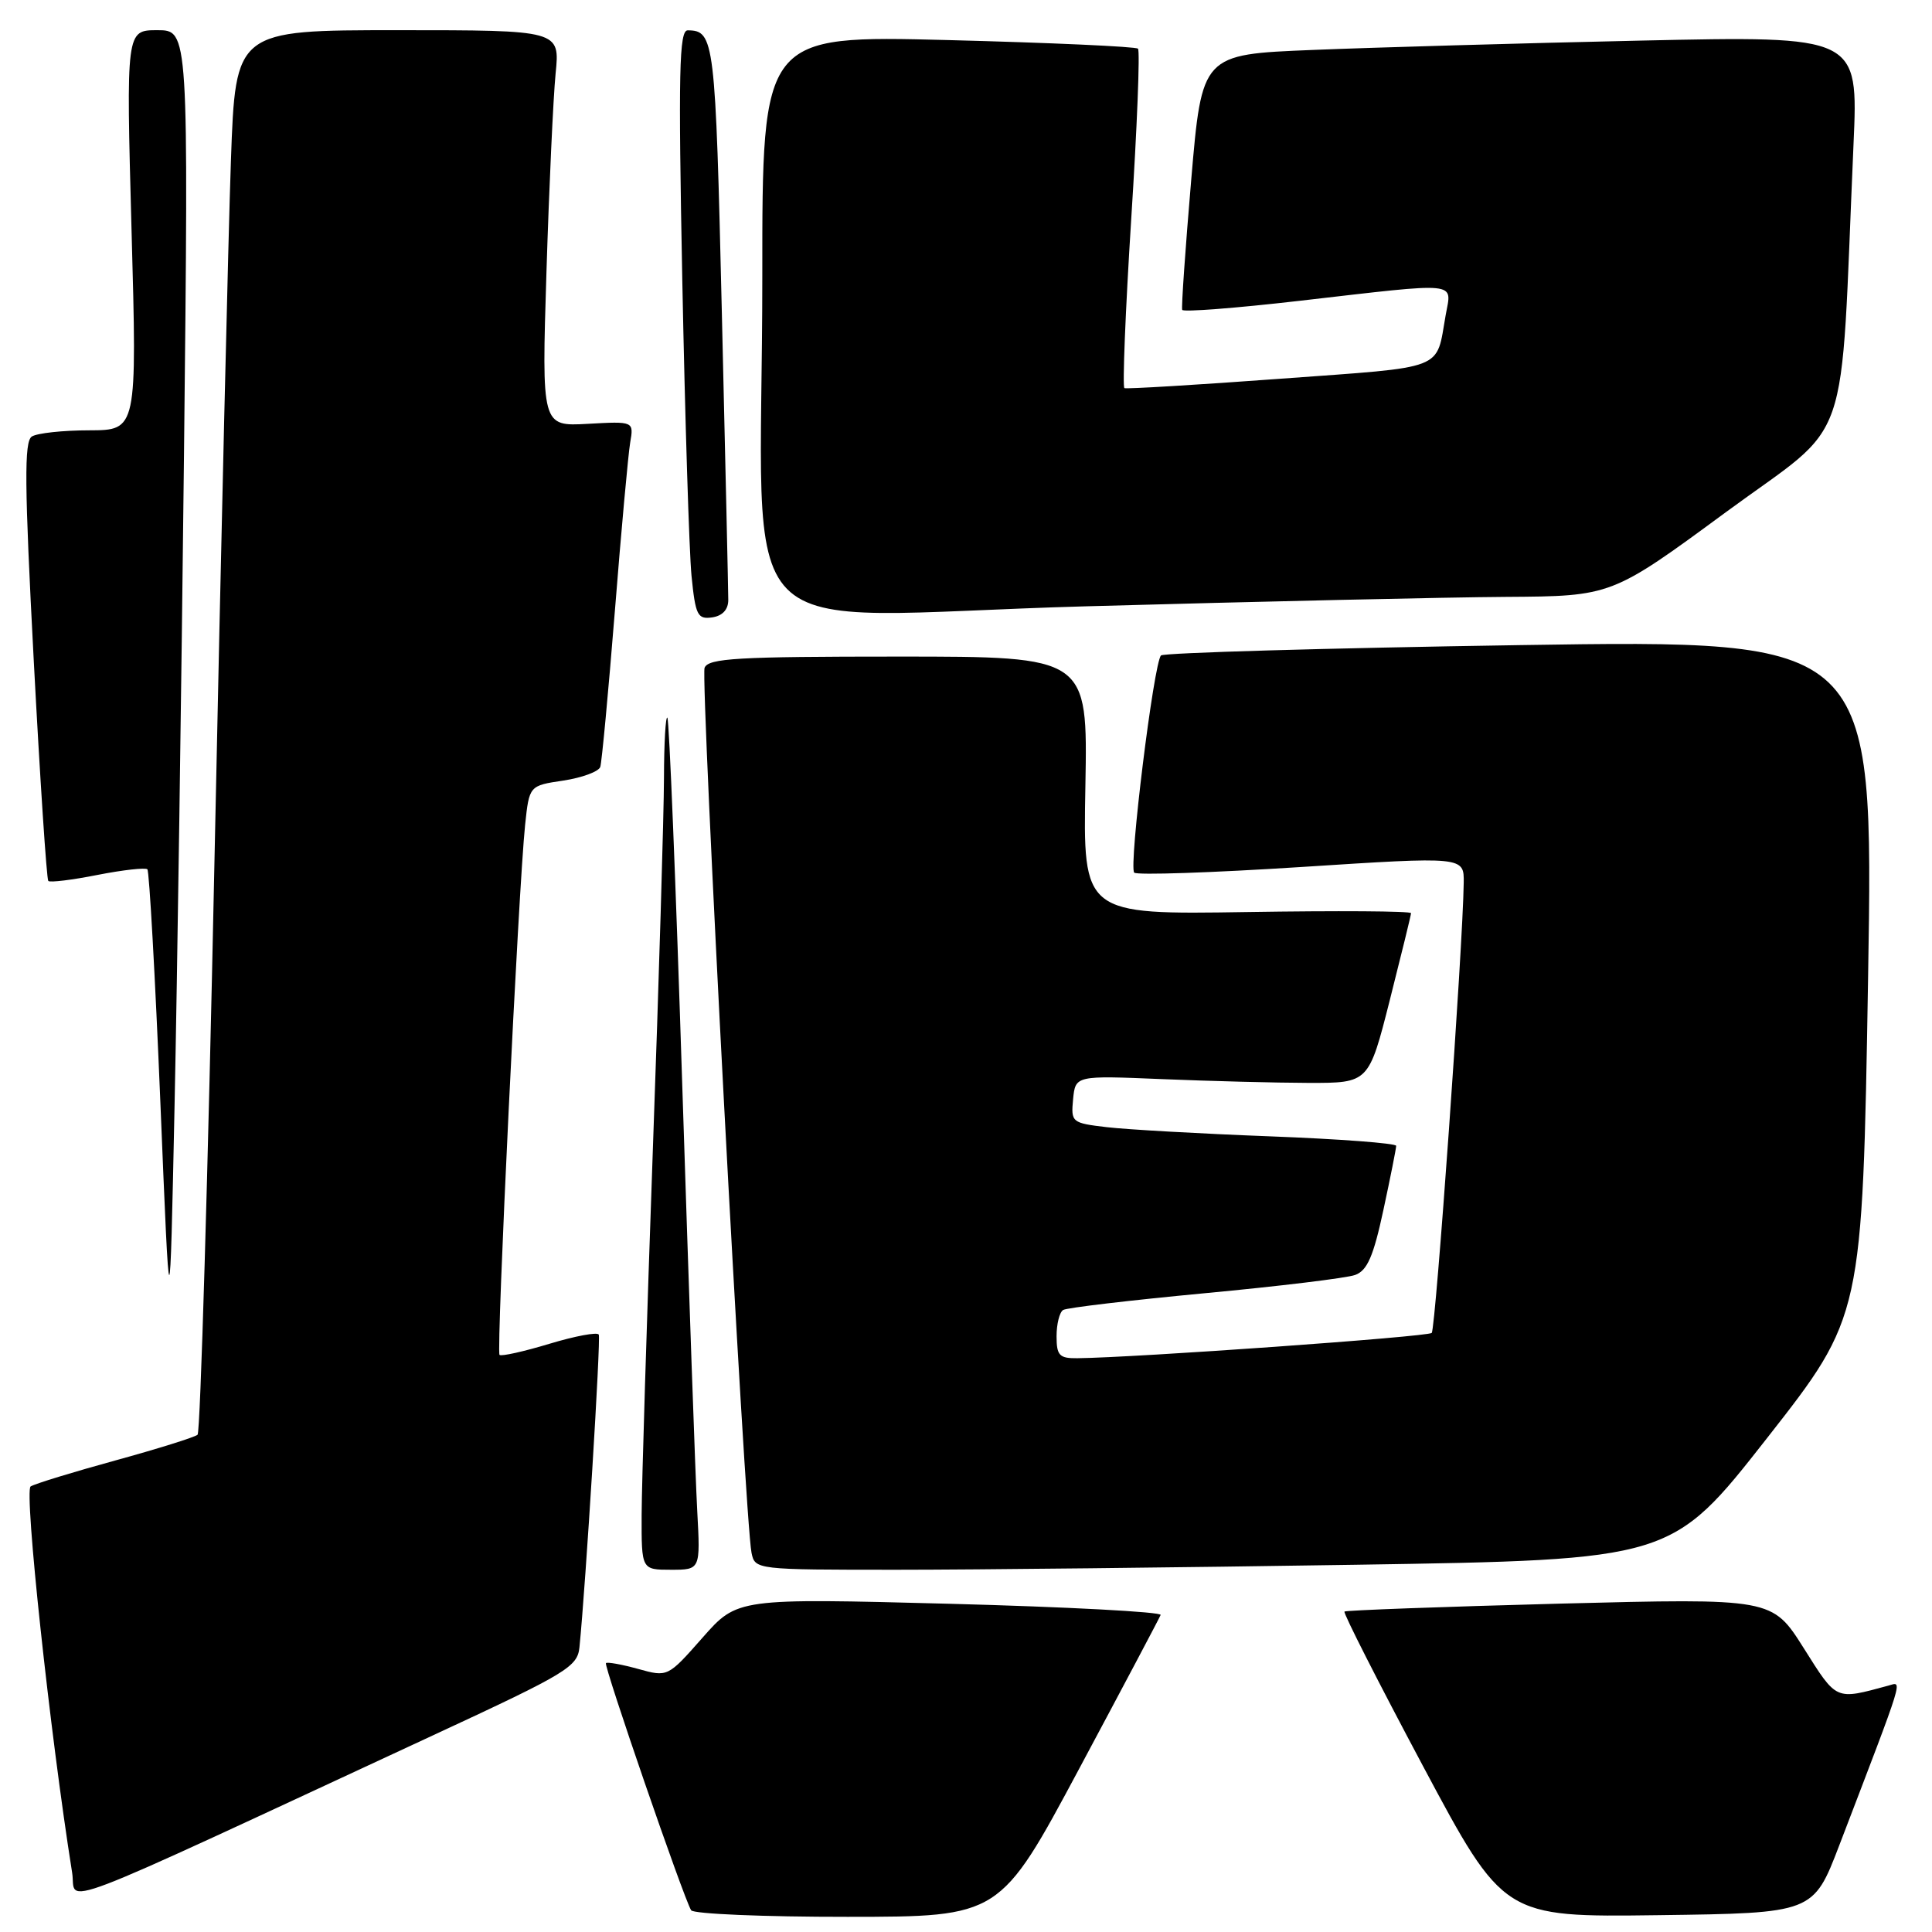 <?xml version="1.0" encoding="UTF-8" standalone="no"?>
<!DOCTYPE svg PUBLIC "-//W3C//DTD SVG 1.1//EN" "http://www.w3.org/Graphics/SVG/1.1/DTD/svg11.dtd" >
<svg xmlns="http://www.w3.org/2000/svg" xmlns:xlink="http://www.w3.org/1999/xlink" version="1.1" viewBox="0 0 256 256">
 <g >
 <path fill="currentColor"
d=" M 143.00 234.36 C 148.78 223.56 153.63 214.40 153.79 213.99 C 153.95 213.59 141.39 212.92 125.89 212.51 C 97.70 211.77 97.70 211.77 93.09 217.00 C 88.48 222.23 88.48 222.23 84.55 221.14 C 82.38 220.54 80.47 220.20 80.29 220.37 C 79.97 220.70 90.59 251.53 91.58 253.12 C 91.87 253.60 101.20 254.00 112.31 253.99 C 132.50 253.98 132.50 253.98 143.00 234.36 Z  M 243.72 244.50 C 252.49 221.59 252.11 222.84 250.23 223.35 C 243.13 225.27 243.43 225.40 239.00 218.38 C 234.82 211.77 234.82 211.77 206.66 212.49 C 191.17 212.90 178.34 213.37 178.15 213.54 C 177.96 213.72 182.63 222.90 188.52 233.95 C 199.24 254.04 199.24 254.04 219.75 253.77 C 240.27 253.50 240.27 253.50 243.72 244.50 Z  M 58.00 229.65 C 75.09 221.72 76.52 220.85 76.78 218.28 C 77.62 209.92 79.63 177.40 79.34 176.84 C 79.15 176.48 76.21 177.03 72.80 178.06 C 69.39 179.09 66.42 179.75 66.19 179.53 C 65.74 179.07 68.71 117.60 69.58 109.30 C 70.13 104.10 70.13 104.10 74.65 103.43 C 77.13 103.05 79.33 102.24 79.54 101.62 C 79.74 101.01 80.61 91.72 81.47 81.00 C 82.32 70.28 83.24 60.22 83.50 58.66 C 83.99 55.82 83.99 55.82 77.88 56.16 C 71.77 56.50 71.77 56.50 72.41 36.00 C 72.76 24.72 73.31 12.91 73.62 9.75 C 74.20 4.00 74.20 4.00 52.71 4.00 C 31.21 4.00 31.21 4.00 30.60 21.25 C 30.26 30.74 29.28 72.47 28.42 114.00 C 27.56 155.53 26.55 189.77 26.18 190.11 C 25.80 190.44 20.91 191.97 15.31 193.51 C 9.70 195.05 4.64 196.60 4.06 196.96 C 3.17 197.52 6.62 229.68 9.56 248.15 C 10.21 252.23 5.27 254.12 58.00 229.65 Z  M 92.39 200.25 C 92.15 195.99 91.27 170.68 90.41 144.02 C 89.56 117.35 88.67 95.34 88.43 95.10 C 88.20 94.86 87.99 98.45 87.98 103.08 C 87.97 107.71 87.31 129.95 86.50 152.50 C 85.70 175.05 85.03 196.76 85.02 200.75 C 85.00 208.00 85.00 208.00 88.91 208.00 C 92.81 208.00 92.81 208.00 92.39 200.25 Z  M 179.59 207.34 C 221.50 206.68 221.50 206.68 234.14 190.56 C 246.78 174.43 246.78 174.43 247.53 129.60 C 248.27 84.76 248.27 84.76 201.39 85.48 C 175.60 85.88 154.20 86.50 153.84 86.85 C 152.88 87.80 149.54 114.88 150.29 115.63 C 150.64 115.98 160.62 115.64 172.46 114.88 C 194.00 113.49 194.00 113.49 193.95 116.99 C 193.84 125.48 190.23 176.10 189.71 176.62 C 189.21 177.13 150.46 179.89 142.75 179.97 C 140.37 180.00 140.00 179.61 140.00 177.06 C 140.00 175.44 140.39 173.88 140.87 173.58 C 141.35 173.28 149.79 172.29 159.62 171.36 C 169.46 170.44 178.43 169.35 179.56 168.94 C 181.17 168.36 181.99 166.47 183.31 160.32 C 184.24 156.00 185.00 152.17 185.00 151.83 C 185.00 151.49 177.46 150.92 168.25 150.57 C 159.04 150.22 149.34 149.67 146.69 149.36 C 142.01 148.81 141.90 148.72 142.19 145.65 C 142.50 142.51 142.50 142.51 154.00 142.99 C 160.32 143.25 169.07 143.48 173.43 143.49 C 181.37 143.50 181.37 143.50 184.16 132.50 C 185.69 126.45 186.96 121.28 186.97 121.00 C 186.99 120.72 177.21 120.66 165.25 120.85 C 143.50 121.19 143.50 121.19 143.82 104.10 C 144.13 87.00 144.13 87.00 119.03 87.00 C 97.71 87.00 93.85 87.22 93.36 88.49 C 92.80 89.98 98.70 201.45 99.58 205.75 C 100.04 207.99 100.14 208.00 118.86 208.00 C 129.20 208.00 156.53 207.70 179.59 207.34 Z  M 24.38 60.25 C 24.99 4.00 24.99 4.00 20.85 4.00 C 16.71 4.00 16.71 4.00 17.43 30.50 C 18.16 57.00 18.16 57.00 11.83 57.02 C 8.35 57.02 4.93 57.39 4.22 57.84 C 3.19 58.49 3.24 64.16 4.47 87.49 C 5.31 103.35 6.18 116.51 6.40 116.73 C 6.62 116.96 9.56 116.60 12.93 115.93 C 16.30 115.27 19.27 114.94 19.53 115.19 C 19.78 115.45 20.56 129.35 21.25 146.08 C 22.50 176.50 22.50 176.50 23.13 146.50 C 23.48 130.00 24.04 91.19 24.38 60.25 Z  M 96.50 79.50 C 96.50 78.40 96.12 61.30 95.65 41.50 C 94.80 5.21 94.66 4.05 91.13 4.02 C 89.99 4.00 89.87 9.45 90.41 37.25 C 90.77 55.54 91.32 73.11 91.63 76.31 C 92.15 81.53 92.43 82.08 94.35 81.81 C 95.73 81.61 96.50 80.78 96.50 79.50 Z  M 199.53 79.09 C 213.55 79.00 213.55 79.00 228.67 67.88 C 245.63 55.41 243.77 60.77 245.60 19.12 C 246.24 4.75 246.24 4.75 217.37 5.38 C 201.49 5.73 181.92 6.29 173.88 6.62 C 159.26 7.21 159.26 7.21 157.84 23.86 C 157.06 33.01 156.52 40.75 156.65 41.06 C 156.78 41.37 163.77 40.83 172.19 39.86 C 193.73 37.38 192.36 37.25 191.56 41.75 C 190.24 49.18 191.85 48.56 169.73 50.18 C 158.60 51.00 149.27 51.56 148.99 51.43 C 148.72 51.29 149.12 41.24 149.89 29.07 C 150.67 16.91 151.07 6.74 150.79 6.45 C 150.51 6.17 139.19 5.66 125.64 5.31 C 101.00 4.68 101.00 4.68 101.01 36.59 C 101.02 87.41 95.42 81.69 143.87 80.34 C 166.77 79.70 191.81 79.14 199.53 79.09 Z "/>
</g>
</svg>
